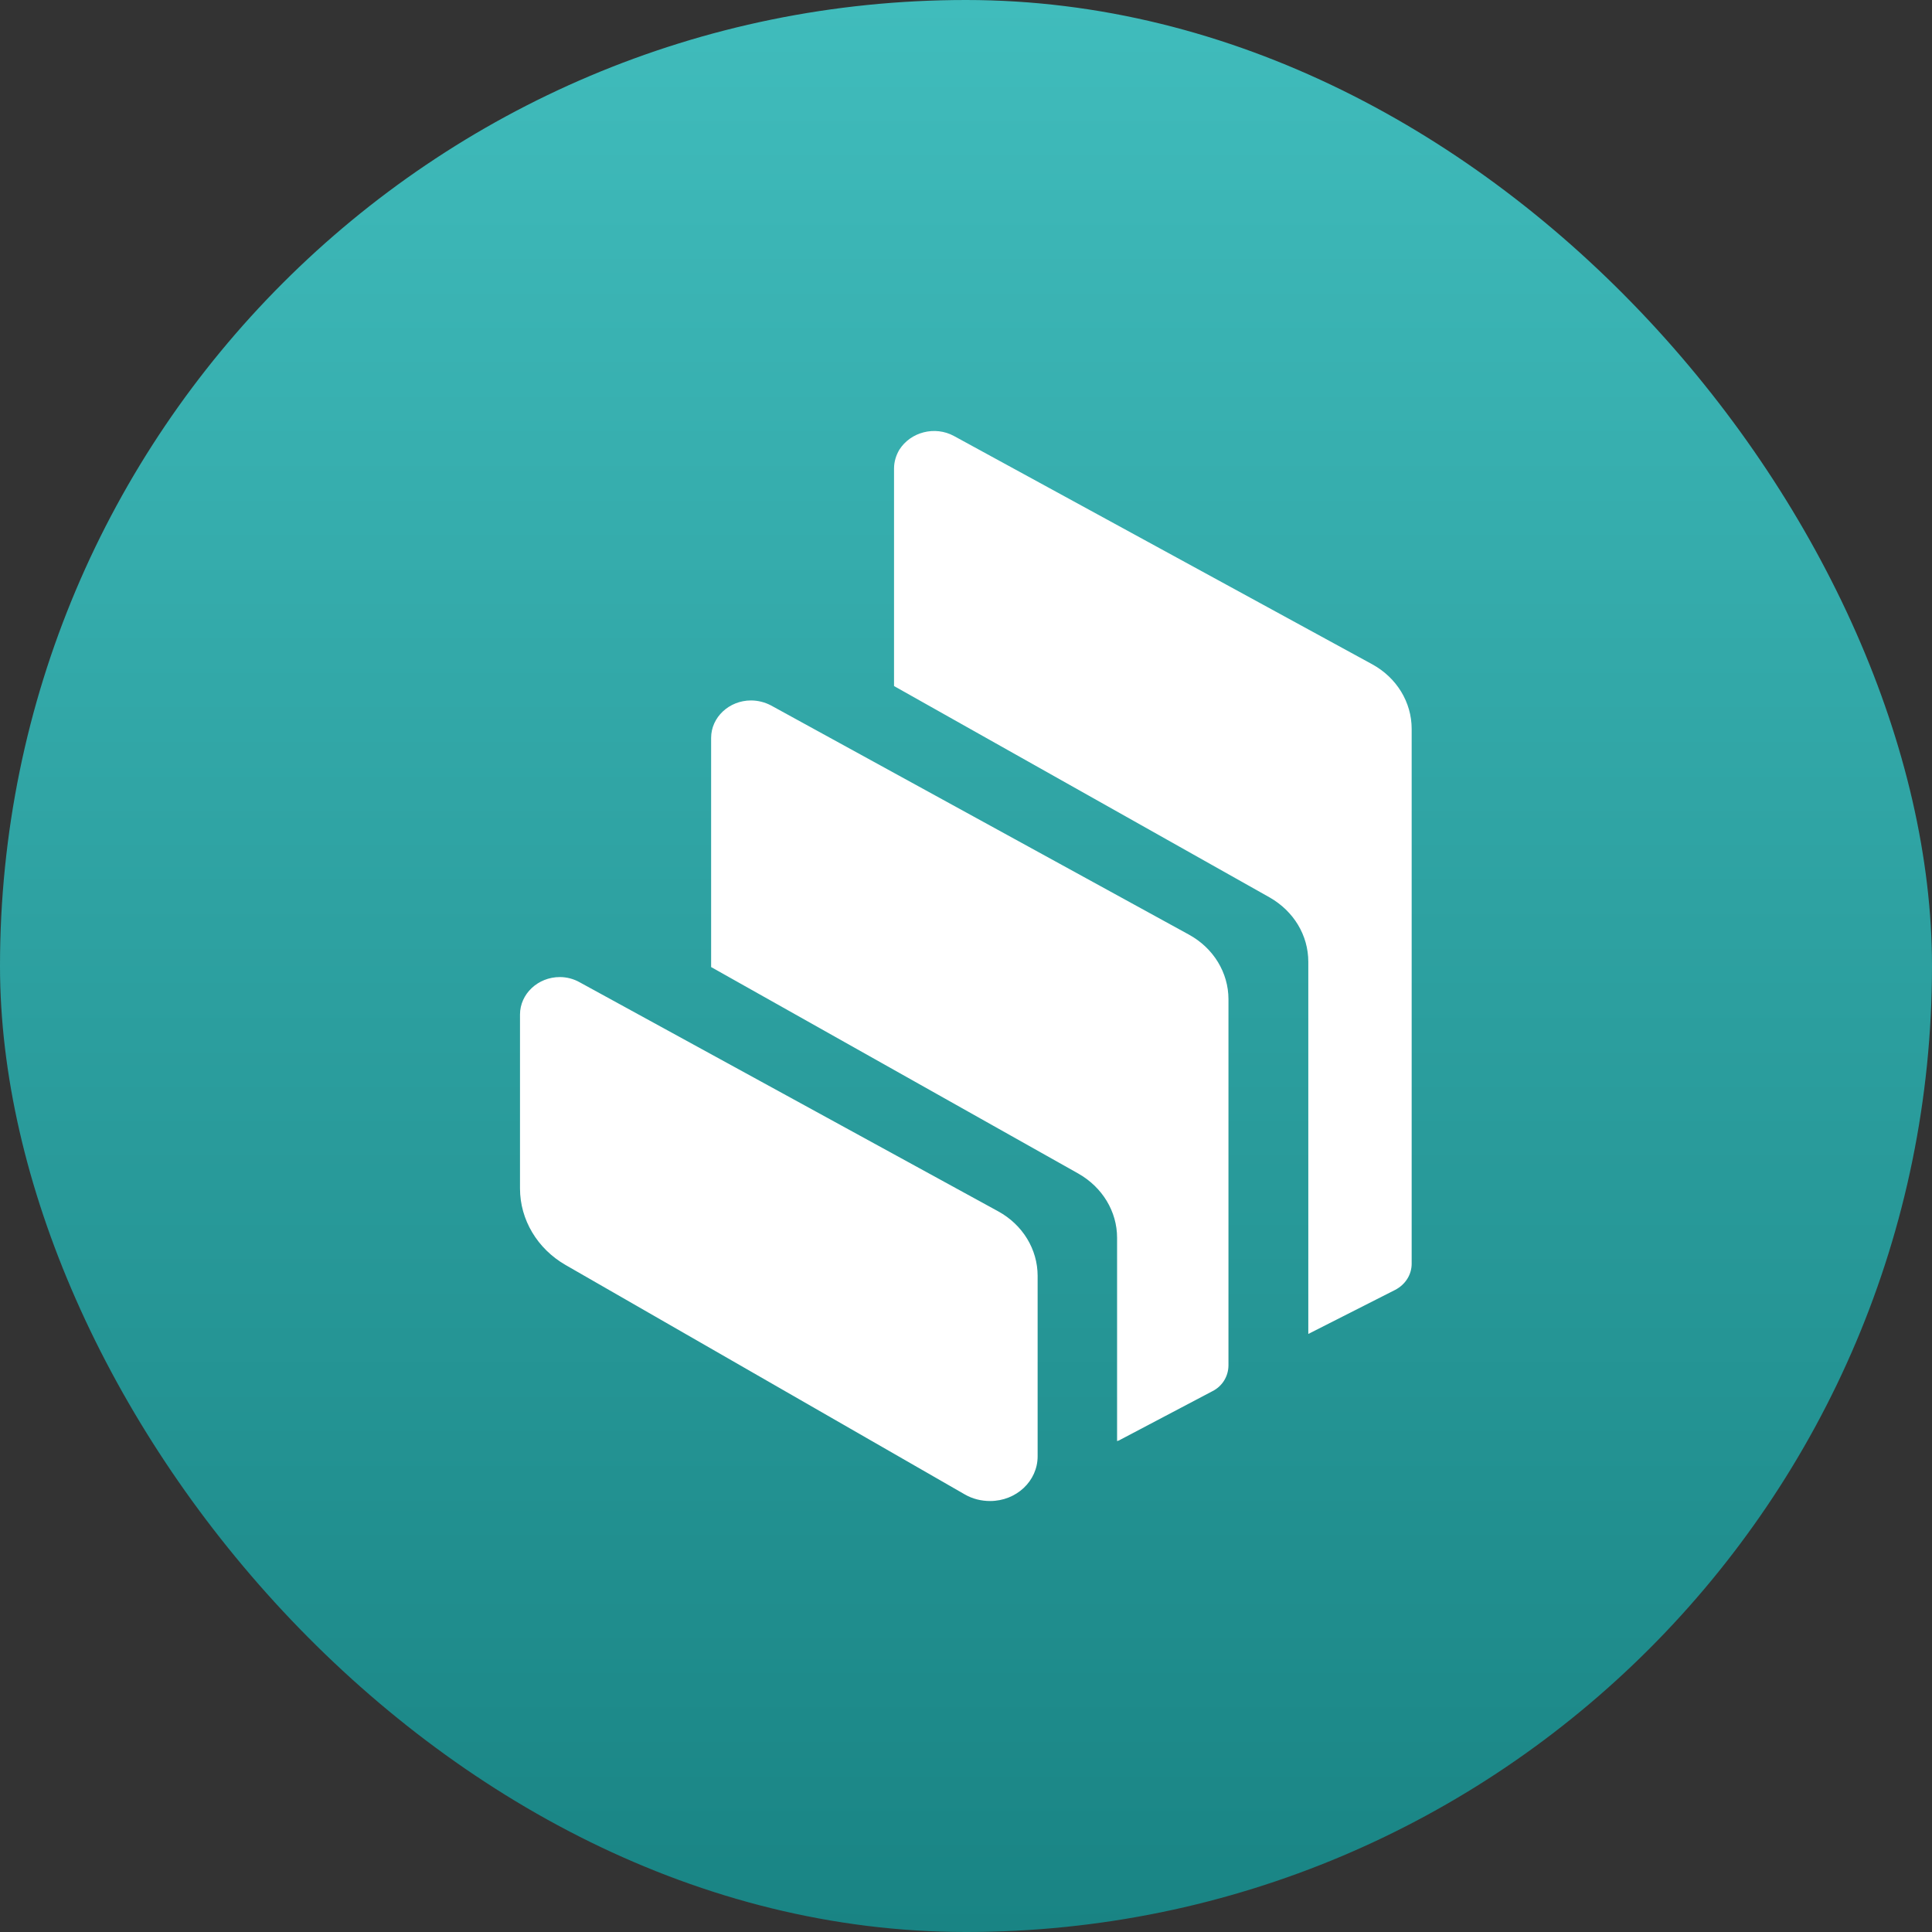 <svg width="40" height="40" viewBox="0 0 40 40" fill="none"
    xmlns="http://www.w3.org/2000/svg">
    <rect x="0" y="0" width="40" height="40" fill="#333333" stroke="none"/>
    <rect width="40" height="40" rx="20" fill="url(#paint0_linear_3455_41876)"/>
    <path fill-rule="evenodd" clip-rule="evenodd" d="M29.227 26.164C29.227 26.39 29.097 26.597 28.883 26.707L27.087 27.618V19.913C27.087 19.363 26.784 18.865 26.288 18.581L18.51 14.204V9.698C18.51 9.563 18.551 9.427 18.62 9.311C18.854 8.942 19.357 8.813 19.749 9.026L28.408 13.752C28.918 14.03 29.227 14.54 29.227 15.09V26.164ZM25.434 20.688V28.265C25.434 28.491 25.31 28.698 25.104 28.802L23.204 29.803C23.183 29.817 23.156 29.829 23.128 29.836V25.627C23.128 25.084 22.825 24.58 22.323 24.296L14.723 20.022V15.277C14.723 14.851 15.095 14.502 15.549 14.502C15.694 14.502 15.839 14.54 15.962 14.605L24.615 19.35C25.124 19.628 25.434 20.139 25.434 20.688ZM21.483 30.152V26.416C21.483 25.866 21.174 25.356 20.664 25.078L12.005 20.339C11.881 20.268 11.736 20.229 11.591 20.229C11.137 20.229 10.766 20.578 10.766 21.005V24.606C10.766 25.252 11.124 25.853 11.709 26.19L19.976 30.941C20.134 31.032 20.313 31.077 20.499 31.077C21.043 31.077 21.483 30.663 21.483 30.152Z" fill="white"/>
    <defs>
        <linearGradient id="paint0_linear_3455_41876" x1="20" y1="0" x2="20" y2="40" gradientUnits="userSpaceOnUse">
            <stop stop-color="#40BCBC"/>
            <stop offset="1" stop-color="#198484"/>
        </linearGradient>
    </defs>
</svg>
